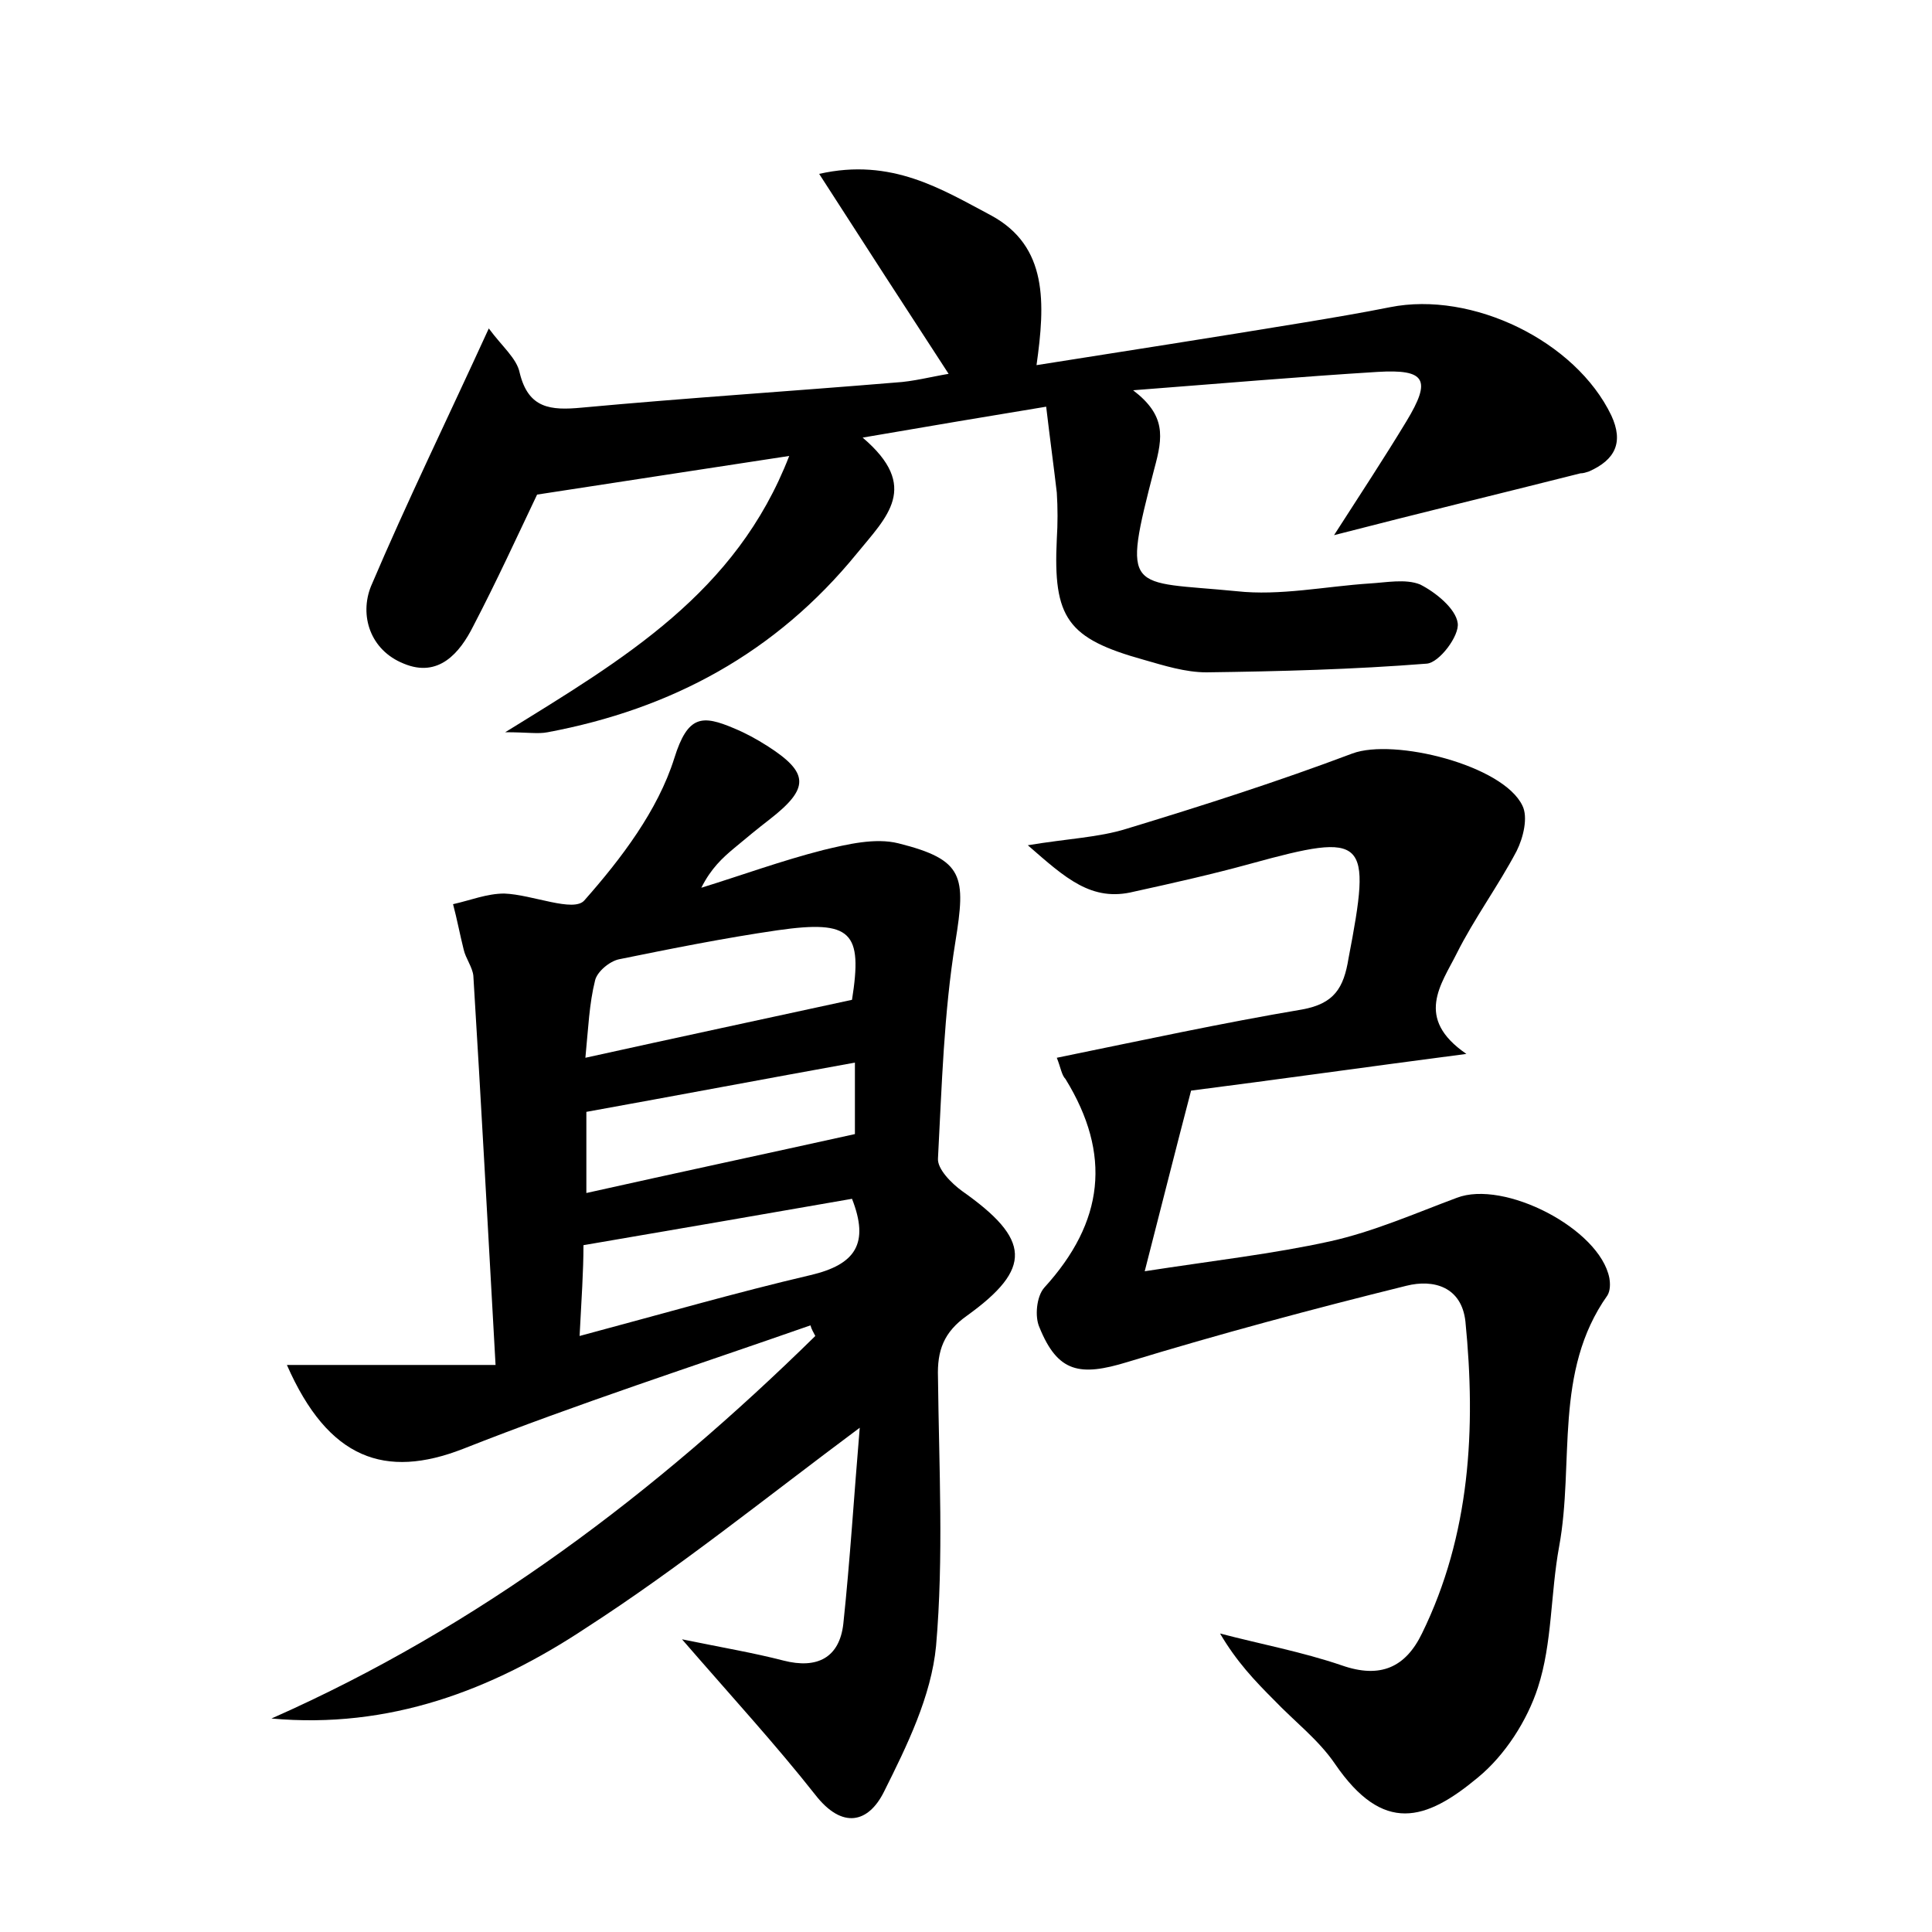 <?xml version="1.0" encoding="utf-8"?>
<!-- Generator: Adobe Illustrator 22.0.0, SVG Export Plug-In . SVG Version: 6.00 Build 0)  -->
<svg version="1.1" id="图层_1" xmlns="http://www.w3.org/2000/svg" xmlns:xlink="http://www.w3.org/1999/xlink" x="0px" y="0px"
	 viewBox="0 0 200 200" style="enable-background:new 0 0 200 200;" xml:space="preserve">
<style type="text/css">
	.st1{fill:#010000;}
	.st4{fill:#fbfafc;}
</style>
<g>
	
	<path d="M28.1,177.9c21.5-9.5,39.8-23.4,56.3-39.6c-0.2-0.4-0.4-0.7-0.5-1.1c-12,4.2-24.1,8.1-36,12.8c-8,3.1-13.9,1.1-18.2-8.7
		c7.2,0,14,0,21.6,0C50.5,127,49.8,114,49,101c-0.1-0.9-0.8-1.8-1-2.7c-0.4-1.6-0.7-3.2-1.1-4.7c1.8-0.4,3.5-1.1,5.3-1.1
		c2.9,0.1,7.2,2,8.3,0.7c3.8-4.3,7.6-9.3,9.3-14.7c1.4-4.5,2.9-4.5,6.2-3.1c1.2,0.5,2.3,1.1,3.4,1.8c4.4,2.8,4.4,4.4,0.3,7.6
		c-1.3,1-2.5,2-3.7,3c-1.2,1-2.4,2.1-3.4,4.1c4.2-1.3,8.3-2.8,12.6-3.9c2.5-0.6,5.4-1.3,7.8-0.7c6.8,1.7,7,3.4,5.9,10.2
		c-1.2,7.4-1.4,14.9-1.8,22.4c-0.1,1.1,1.4,2.6,2.5,3.4c7.1,5,7.3,8,0.5,12.9c-2.4,1.7-3.1,3.6-3,6.4c0.1,9.3,0.6,18.6-0.2,27.8
		c-0.5,5.2-3,10.3-5.4,15.1c-1.6,3.2-4.3,3.9-7.1,0.3c-4.1-5.2-8.6-10.1-13.8-16.1c4.4,0.9,7.4,1.4,10.5,2.2
		c3.5,0.9,5.8-0.3,6.2-3.8c0.7-6.6,1.1-13.2,1.7-20.3c-9.8,7.3-18.7,14.5-28.3,20.7C50.9,175,40.3,179,28.1,177.9z M88.2,103.5
		c1.1-7,0-8.3-7.7-7.2c-5.5,0.8-11,1.9-16.4,3c-1,0.2-2.3,1.3-2.5,2.2c-0.6,2.4-0.7,4.9-1,8C70.1,107.4,79,105.5,88.2,103.5z
		 M60,138.3c8.6-2.3,16.2-4.5,23.9-6.3c4.7-1.1,6.1-3.3,4.3-7.9c-9.2,1.6-18.4,3.2-27.8,4.8C60.4,131.6,60.2,134.4,60,138.3z
		 M88.5,117.4c0-2,0-4.4,0-7.4c-9.4,1.7-18.4,3.4-27.8,5.1c0,2.5,0,5.2,0,8.4C70.1,121.4,79,119.5,88.5,117.4z"/>
	<path d="M108.3,42.1c-6.1,1-12,2-19,3.2c6,5.1,2.5,8.2-0.6,12c-8.4,10.3-19.2,16.1-32,18.5c-1,0.2-2.1,0-4.4,0
		c12.3-7.6,23.9-14.4,29.4-28.6c-9.2,1.4-17.6,2.7-26.1,4c-2,4.2-4.2,9-6.6,13.6c-1.4,2.8-3.6,5.4-7.2,3.9c-3.5-1.4-4.6-5-3.4-8
		C42.1,52,46.3,43.4,50.6,34c1.4,1.9,2.9,3.1,3.2,4.6c0.9,3.7,3.2,3.9,6.4,3.6c10.8-1,21.7-1.7,32.5-2.6c1.8-0.1,3.7-0.6,5.5-0.9
		c-4.5-6.9-8.7-13.4-13.4-20.7c7.5-1.7,12.7,1.6,17.8,4.3c5.9,3.2,5.6,9.1,4.7,15.5c9.5-1.5,18.5-2.9,27.6-4.4c3-0.5,6-1,9-1.6
		c8.5-1.7,19.2,3.5,22.9,11.2c1.3,2.8,0.4,4.6-2.3,5.8c-0.3,0.1-0.6,0.2-0.9,0.2c-8.3,2.1-16.6,4.1-25.5,6.4c2.7-4.2,5.2-8,7.5-11.8
		c2.6-4.3,2-5.4-3-5.1c-8.1,0.5-16.2,1.2-25.3,1.9c3.4,2.6,3.1,4.8,2.2,8.1c-3.4,13.1-2.7,11.6,8.5,12.7c4.5,0.5,9.2-0.5,13.8-0.8
		c1.7-0.1,3.7-0.5,5.2,0.1c1.6,0.8,3.7,2.5,3.9,4c0.2,1.3-1.9,4.1-3.2,4.2c-7.6,0.6-15.2,0.8-22.8,0.9c-2.2,0-4.4-0.7-6.5-1.3
		c-7.9-2.2-9.4-4.3-9-12.5c0.1-1.6,0.1-3.2,0-4.8C109.1,48.4,108.7,45.5,108.3,42.1z"/>
	<path d="M109.4,109.5c8.8-1.8,17.1-3.6,25.4-5c3.3-0.6,4.3-2.2,4.8-5.3c2.4-12.5,1.9-13.1-10.1-9.8c-4,1.1-8,2-12.1,2.9
		c-4.4,1.1-7.1-1.4-11-4.8c4.2-0.7,7.3-0.8,10.2-1.7c7.9-2.4,15.7-4.9,23.4-7.8c4.3-1.6,15.6,1.2,17.6,5.4c0.6,1.2,0.1,3.3-0.6,4.7
		c-1.9,3.6-4.4,7-6.2,10.6c-1.6,3.2-4.4,6.7,1,10.4c-10.7,1.4-19.9,2.7-28.5,3.8c-1.6,6.1-3,11.7-4.8,18.7
		c7.1-1.1,13.3-1.8,19.2-3.1c4.5-1,8.8-2.9,13.1-4.5c4.9-1.9,14.8,3.2,15.8,8.3c0.1,0.6,0.1,1.3-0.2,1.8c-5.6,7.9-3.4,17.3-5,26
		c-0.9,4.9-0.7,10-2.2,14.6c-1.1,3.4-3.4,7-6.2,9.3c-5.4,4.5-9.8,5.9-14.8-1.4c-1.7-2.5-4.2-4.4-6.3-6.6c-2-2-3.9-4-5.6-6.9
		c4.2,1.1,8.5,1.9,12.6,3.3c4,1.4,6.6,0.2,8.3-3.3c5-10.2,5.6-21.2,4.5-32.3c-0.4-3.6-3.3-4.4-6.1-3.7c-9.7,2.4-19.4,5-28.9,7.9
		c-4.9,1.5-7.2,1.1-9.1-3.6c-0.5-1.1-0.3-3.2,0.5-4.1c6.2-6.8,7-13.8,2.2-21.6C109.9,111.3,109.8,110.5,109.4,109.5z"/>
	
	
	
</g>
</svg>
